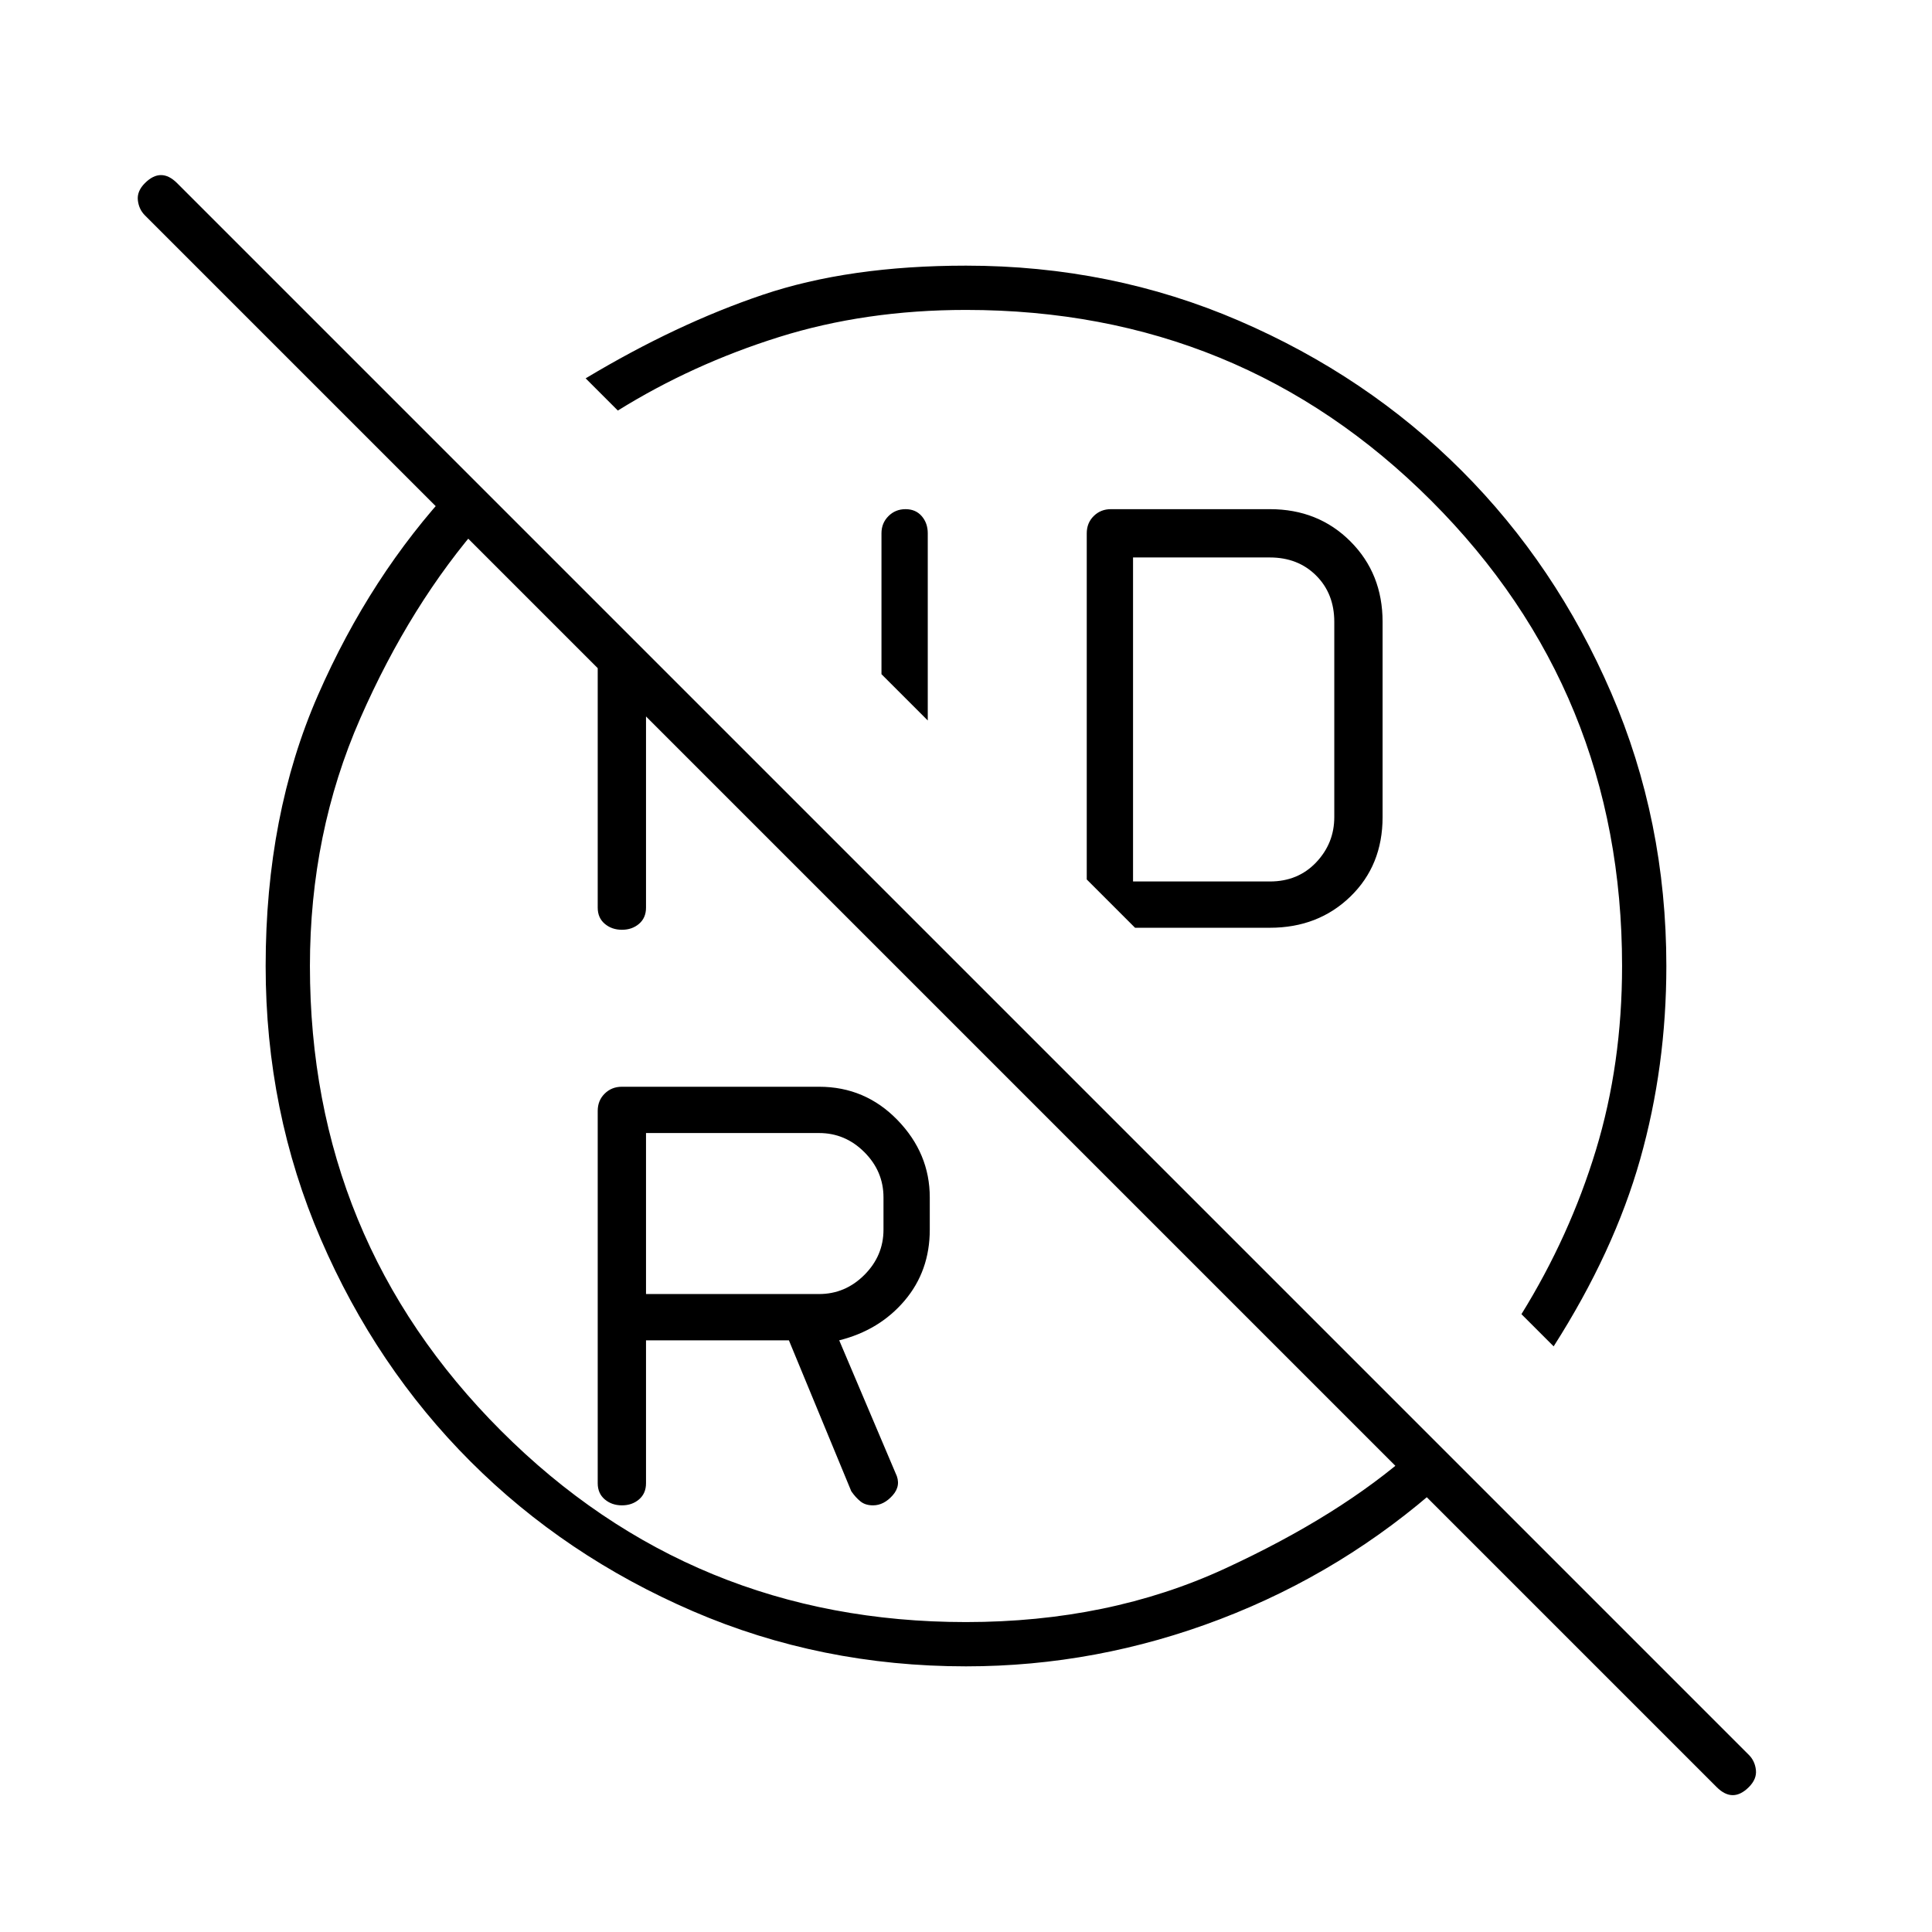 <svg xmlns="http://www.w3.org/2000/svg" height="48" viewBox="0 -960 960 960" width="48"><path d="M480-806q-50 0-93 13.5T307-756l-16-16q45-27 87.937-41.5T480-828q72.21 0 135.72 27.405 63.51 27.405 110.49 74.385 46.98 46.98 74.385 110.49Q828-552.21 828-480q0 50-13 96t-43 93l-16-16q24-38.779 37-81.528 13-42.748 13-91.472 0-136.375-94.812-231.188Q616.375-806 480-806Zm-19 204-23-23v-70q0-5.067 3.453-8.533 3.454-3.467 8.5-3.467 5.047 0 8.047 3.467 3 3.466 3 8.533v93Zm226-49v97q0 24-16 39.5T631-499h-67l-24-24v-172q0-5.167 3.467-8.583Q546.933-707 552-707h79q24 0 40 16t16 40ZM563-522h68q14 0 23-9.5t9-22.5v-97q0-14-9-23t-23-9h-68v161ZM407-317q13 0 22.5-9.5T439-349v-16q0-13-9.5-22.5T407-397h-86v80h86Zm125-215ZM321-294v71q0 5.067-3.453 8.033-3.454 2.967-8.5 2.967-5.047 0-8.547-2.967-3.5-2.966-3.5-8.033v-185q0-5.167 3.467-8.583Q303.933-420 309-420h98q22.917 0 38.958 16.542Q462-386.917 462-365v16q0 20.532-12.5 35.266Q437-299 417-294l28 66q3 6-1.413 11-4.412 5-9.787 5-3.8 0-6.217-1.941-2.416-1.941-4.583-5.059l-31-75h-71Zm-24-350 24 23v112q0 5.067-3.453 8.033-3.454 2.967-8.5 2.967-5.047 0-8.547-2.967-3.5-2.966-3.5-8.033v-135Zm168 180ZM225-718l15 17q-36 41-61 98t-25 123q0 135.956 95 230.978Q344-154 480-154q71 0 128.5-26.5T702-239l15 16q-49.167 44-110.583 67.5Q545-132 480-132q-72.21 0-135.72-27.405-63.51-27.405-110.49-74.385-46.98-46.98-74.385-110.49Q132-407.79 132-480q0-75.168 26-134.584T225-718ZM869-72q-4 4-8 4t-8-4L72-853q-3-3-3.5-7.5T72-869q4-4 8-4t8 4L869-88q3 3 3.5 7.5T869-72Z"/></svg>